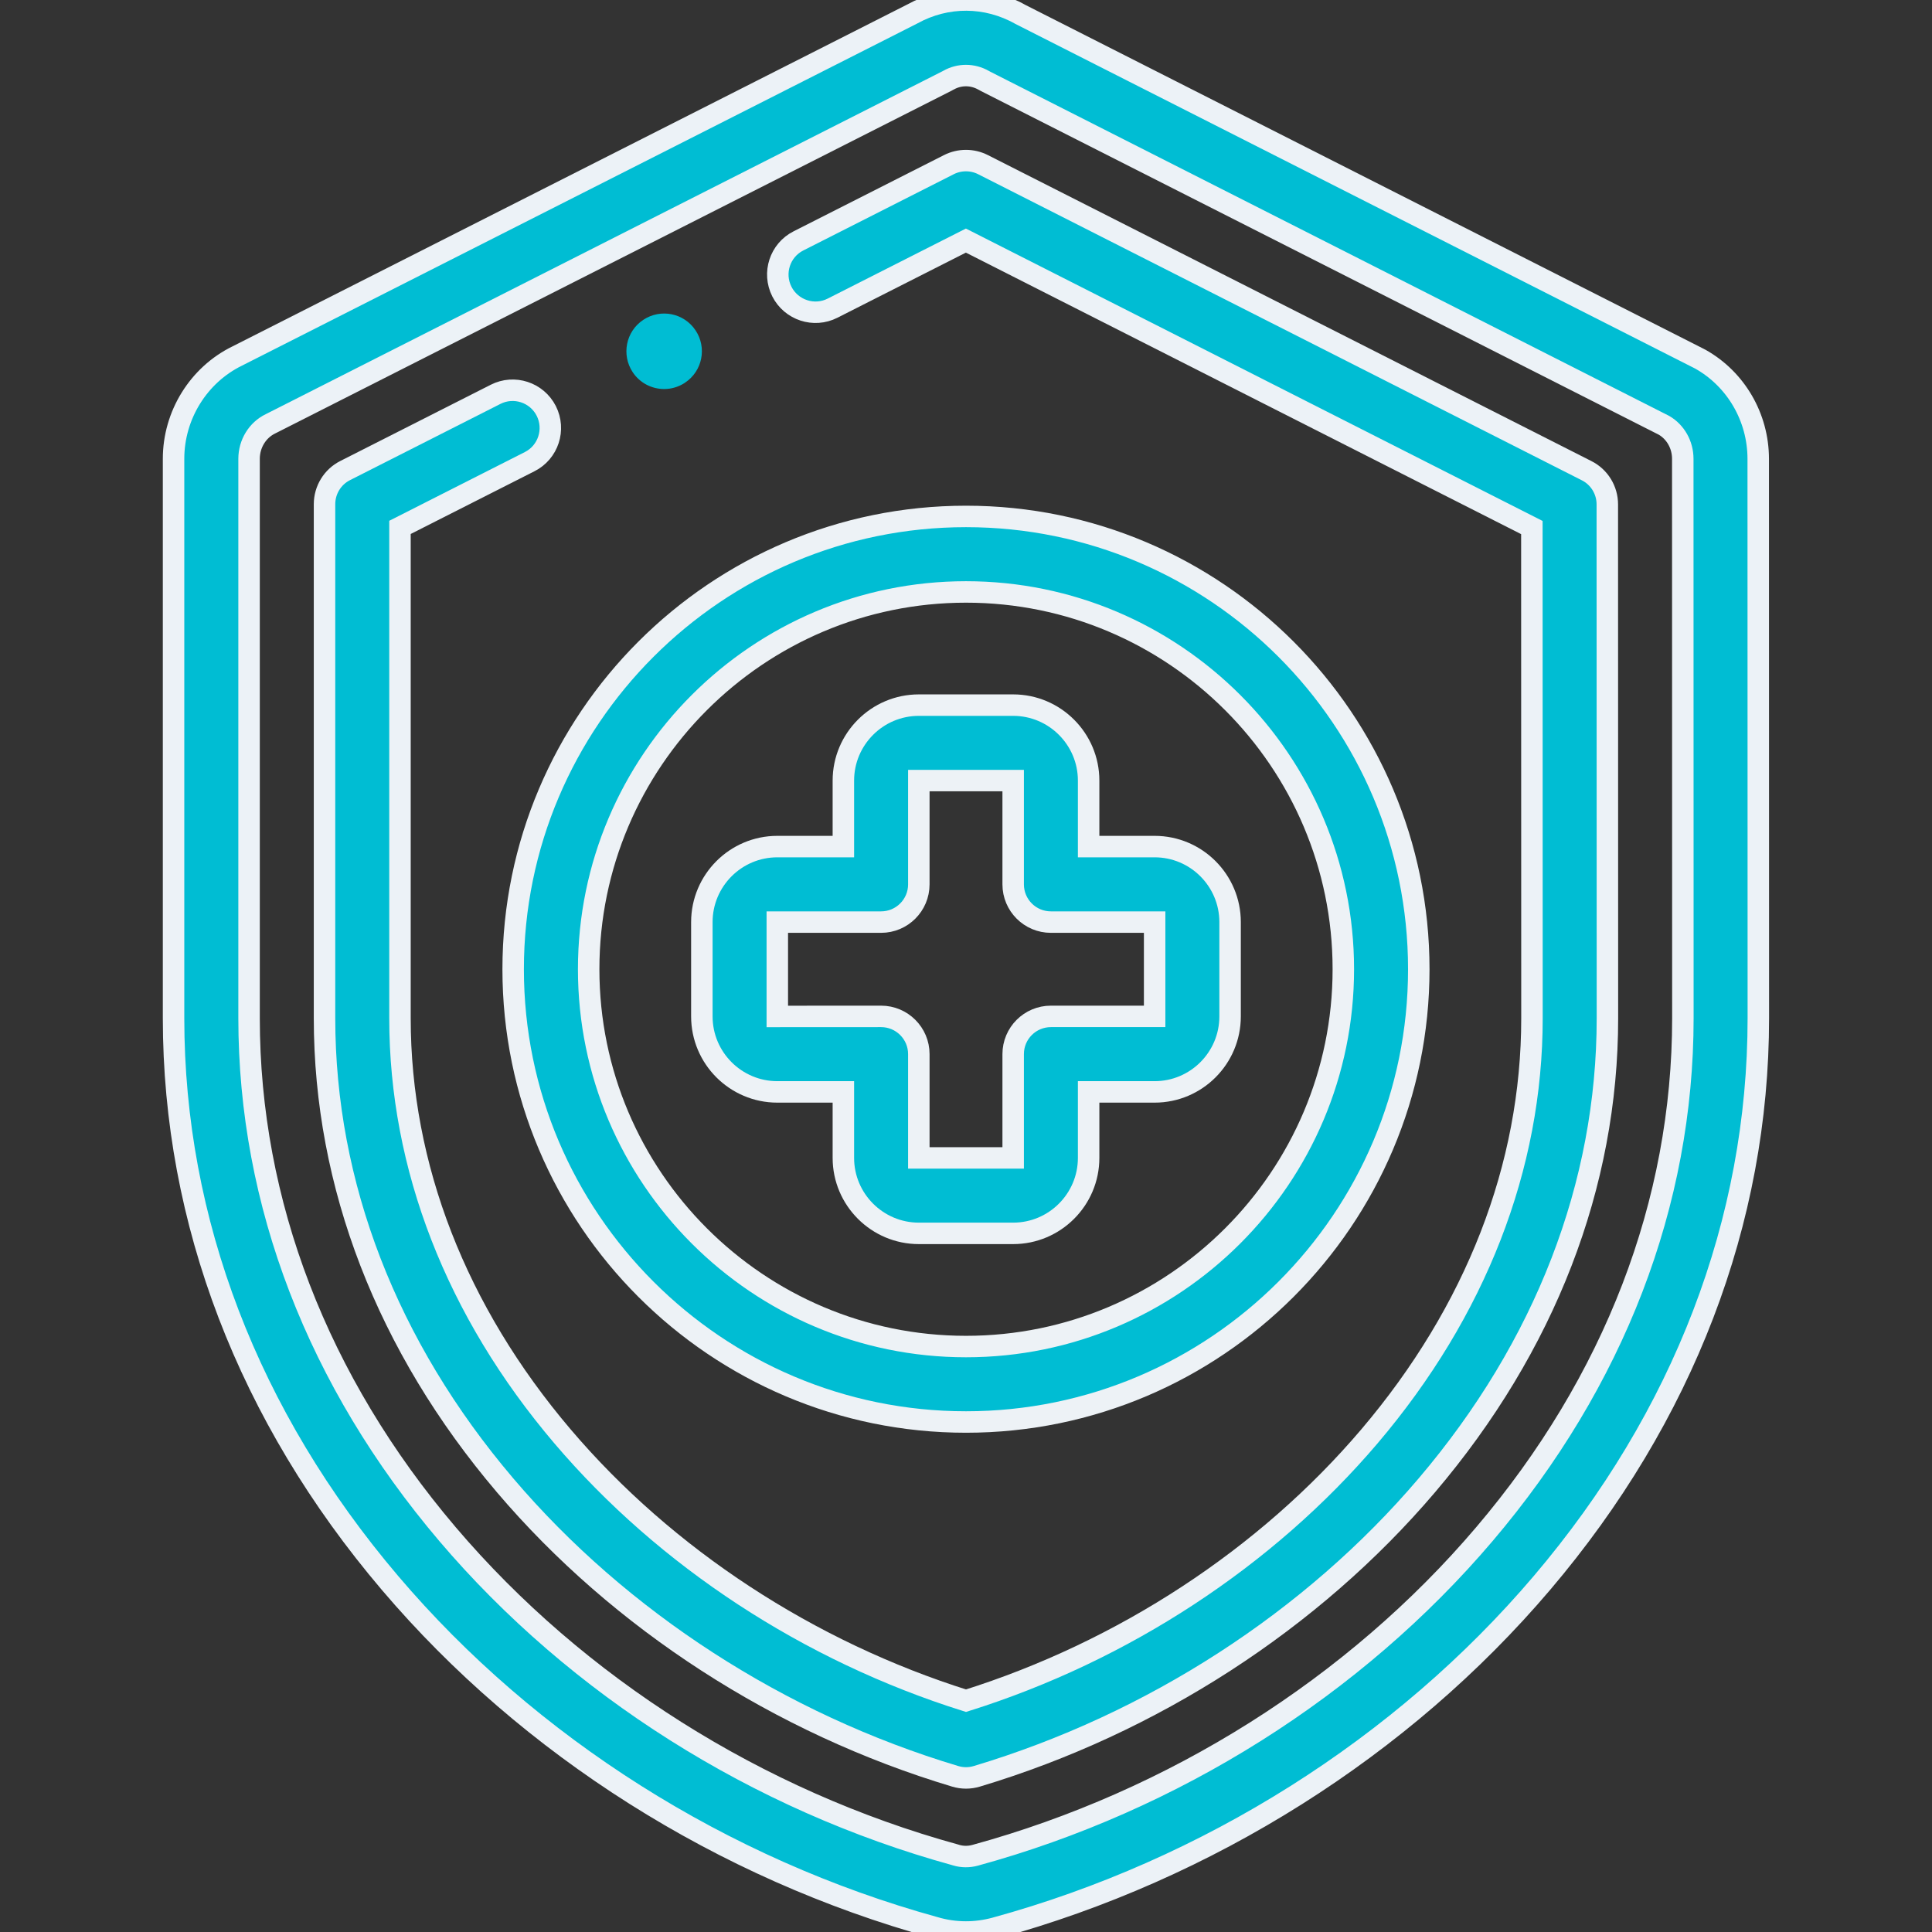 <svg width="36" height="36" viewBox="0 0 36 36" fill="none" xmlns="http://www.w3.org/2000/svg">
<rect x="0" y="0" width="36" height="36" fill="#333333" stroke="none"/>
<g clip-path="url(#clip0_247_1011)">
<path d="M32.762 8.548C32.761 7.777 32.348 7.066 31.684 6.693C31.675 6.688 31.666 6.683 31.657 6.679L19.014 0.269C18.384 -0.086 17.635 -0.09 17.002 0.259L4.422 6.633C3.7 6.985 3.234 7.736 3.234 8.549V18.973C3.234 22.754 4.629 26.394 7.268 29.497C9.859 32.545 13.463 34.824 17.418 35.916C17.607 35.972 17.802 36 17.998 36C18.181 36 18.364 35.975 18.543 35.927C22.512 34.839 26.131 32.556 28.731 29.497C31.369 26.394 32.764 22.754 32.764 18.972L32.762 8.548ZM27.659 28.587C25.241 31.432 21.871 33.557 18.172 34.57C18.052 34.603 17.931 34.602 17.813 34.567C17.808 34.565 17.803 34.564 17.798 34.562C14.111 33.546 10.751 31.423 8.339 28.587C5.92 25.741 4.641 22.416 4.641 18.973V8.549C4.641 8.27 4.797 8.014 5.04 7.897C5.044 7.895 5.048 7.893 5.052 7.891L17.65 1.507C17.659 1.503 17.668 1.498 17.676 1.493C17.777 1.436 17.889 1.408 17.999 1.408C18.113 1.408 18.227 1.438 18.33 1.497C18.341 1.504 18.352 1.51 18.363 1.515L31.006 7.925C31.222 8.051 31.356 8.289 31.356 8.549L31.358 18.973C31.358 22.416 30.079 25.741 27.659 28.587Z" fill="#00BDD3" stroke="#ECF2F7" stroke-width="0.4"/>
<path d="M29.565 8.771L18.317 3.068C18.117 2.967 17.881 2.967 17.681 3.068L14.879 4.488C14.532 4.663 14.394 5.086 14.569 5.433C14.745 5.779 15.168 5.918 15.514 5.742L17.998 4.483L28.544 9.83L28.546 18.973C28.547 21.739 27.499 24.433 25.517 26.765C23.594 29.026 20.931 30.769 18 31.69C15.068 30.769 12.405 29.026 10.482 26.765C8.5 24.434 7.453 21.739 7.453 18.973V9.827L9.87 8.602C10.216 8.427 10.354 8.004 10.179 7.657C10.003 7.311 9.58 7.172 9.234 7.348L6.432 8.768C6.196 8.887 6.047 9.13 6.047 9.395V18.973C6.047 22.078 7.21 25.087 9.411 27.676C11.551 30.193 14.529 32.119 17.798 33.099C17.864 33.119 17.932 33.129 18 33.129C18.068 33.129 18.136 33.119 18.202 33.099C21.47 32.119 24.448 30.193 26.588 27.676C28.79 25.086 29.953 22.077 29.952 18.973L29.95 9.398C29.95 9.133 29.801 8.89 29.565 8.771Z" fill="#00BDD3" stroke="#ECF2F7" stroke-width="0.4"/>
<path d="M14.484 20.346H15.715V21.576C15.715 22.351 16.346 22.982 17.121 22.982H18.879C19.654 22.982 20.285 22.351 20.285 21.576V20.346H21.515C22.291 20.346 22.921 19.715 22.921 18.939V17.182C22.921 16.406 22.291 15.775 21.515 15.775H20.285V14.545C20.285 13.77 19.654 13.139 18.879 13.139H17.121C16.346 13.139 15.715 13.77 15.715 14.545V15.775H14.484C13.709 15.775 13.078 16.406 13.078 17.182V18.939C13.078 19.715 13.709 20.346 14.484 20.346ZM16.418 17.182C16.806 17.182 17.121 16.867 17.121 16.479V14.545L18.879 14.545V16.479C18.879 16.867 19.193 17.182 19.582 17.182H21.515L21.515 18.939H19.582C19.193 18.939 18.879 19.254 18.879 19.642L18.879 21.576L17.121 21.576V19.642C17.121 19.254 16.806 18.939 16.418 18.939L14.484 18.94L14.484 17.182H16.418Z" fill="#00BDD3" stroke="#EDF2F6" stroke-width="0.4"/>
<path d="M9.562 18.06C9.562 22.713 13.347 26.497 18 26.497C22.652 26.497 26.437 22.713 26.437 18.06C26.437 13.408 22.652 9.623 18 9.623C13.347 9.623 9.562 13.408 9.562 18.06ZM18 11.03C21.877 11.03 25.031 14.184 25.031 18.06C25.031 21.937 21.877 25.091 18 25.091C14.123 25.091 10.969 21.937 10.969 18.06C10.969 14.184 14.123 11.03 18 11.03Z" fill="#00BDD3" stroke="#EDF2F6" stroke-width="0.4"/>
<path d="M12.376 7.249C12.51 7.249 12.645 7.21 12.765 7.131L12.765 7.13C13.089 6.915 13.176 6.478 12.96 6.155C12.745 5.832 12.308 5.745 11.985 5.961C11.662 6.176 11.575 6.612 11.79 6.936C11.925 7.139 12.148 7.249 12.376 7.249Z" fill="#00BDD3"/>
</g>
<defs>
<clipPath id="clip0_247_1011">
<rect width="36" height="36" fill="white"/>
</clipPath>
</defs>
</svg>

